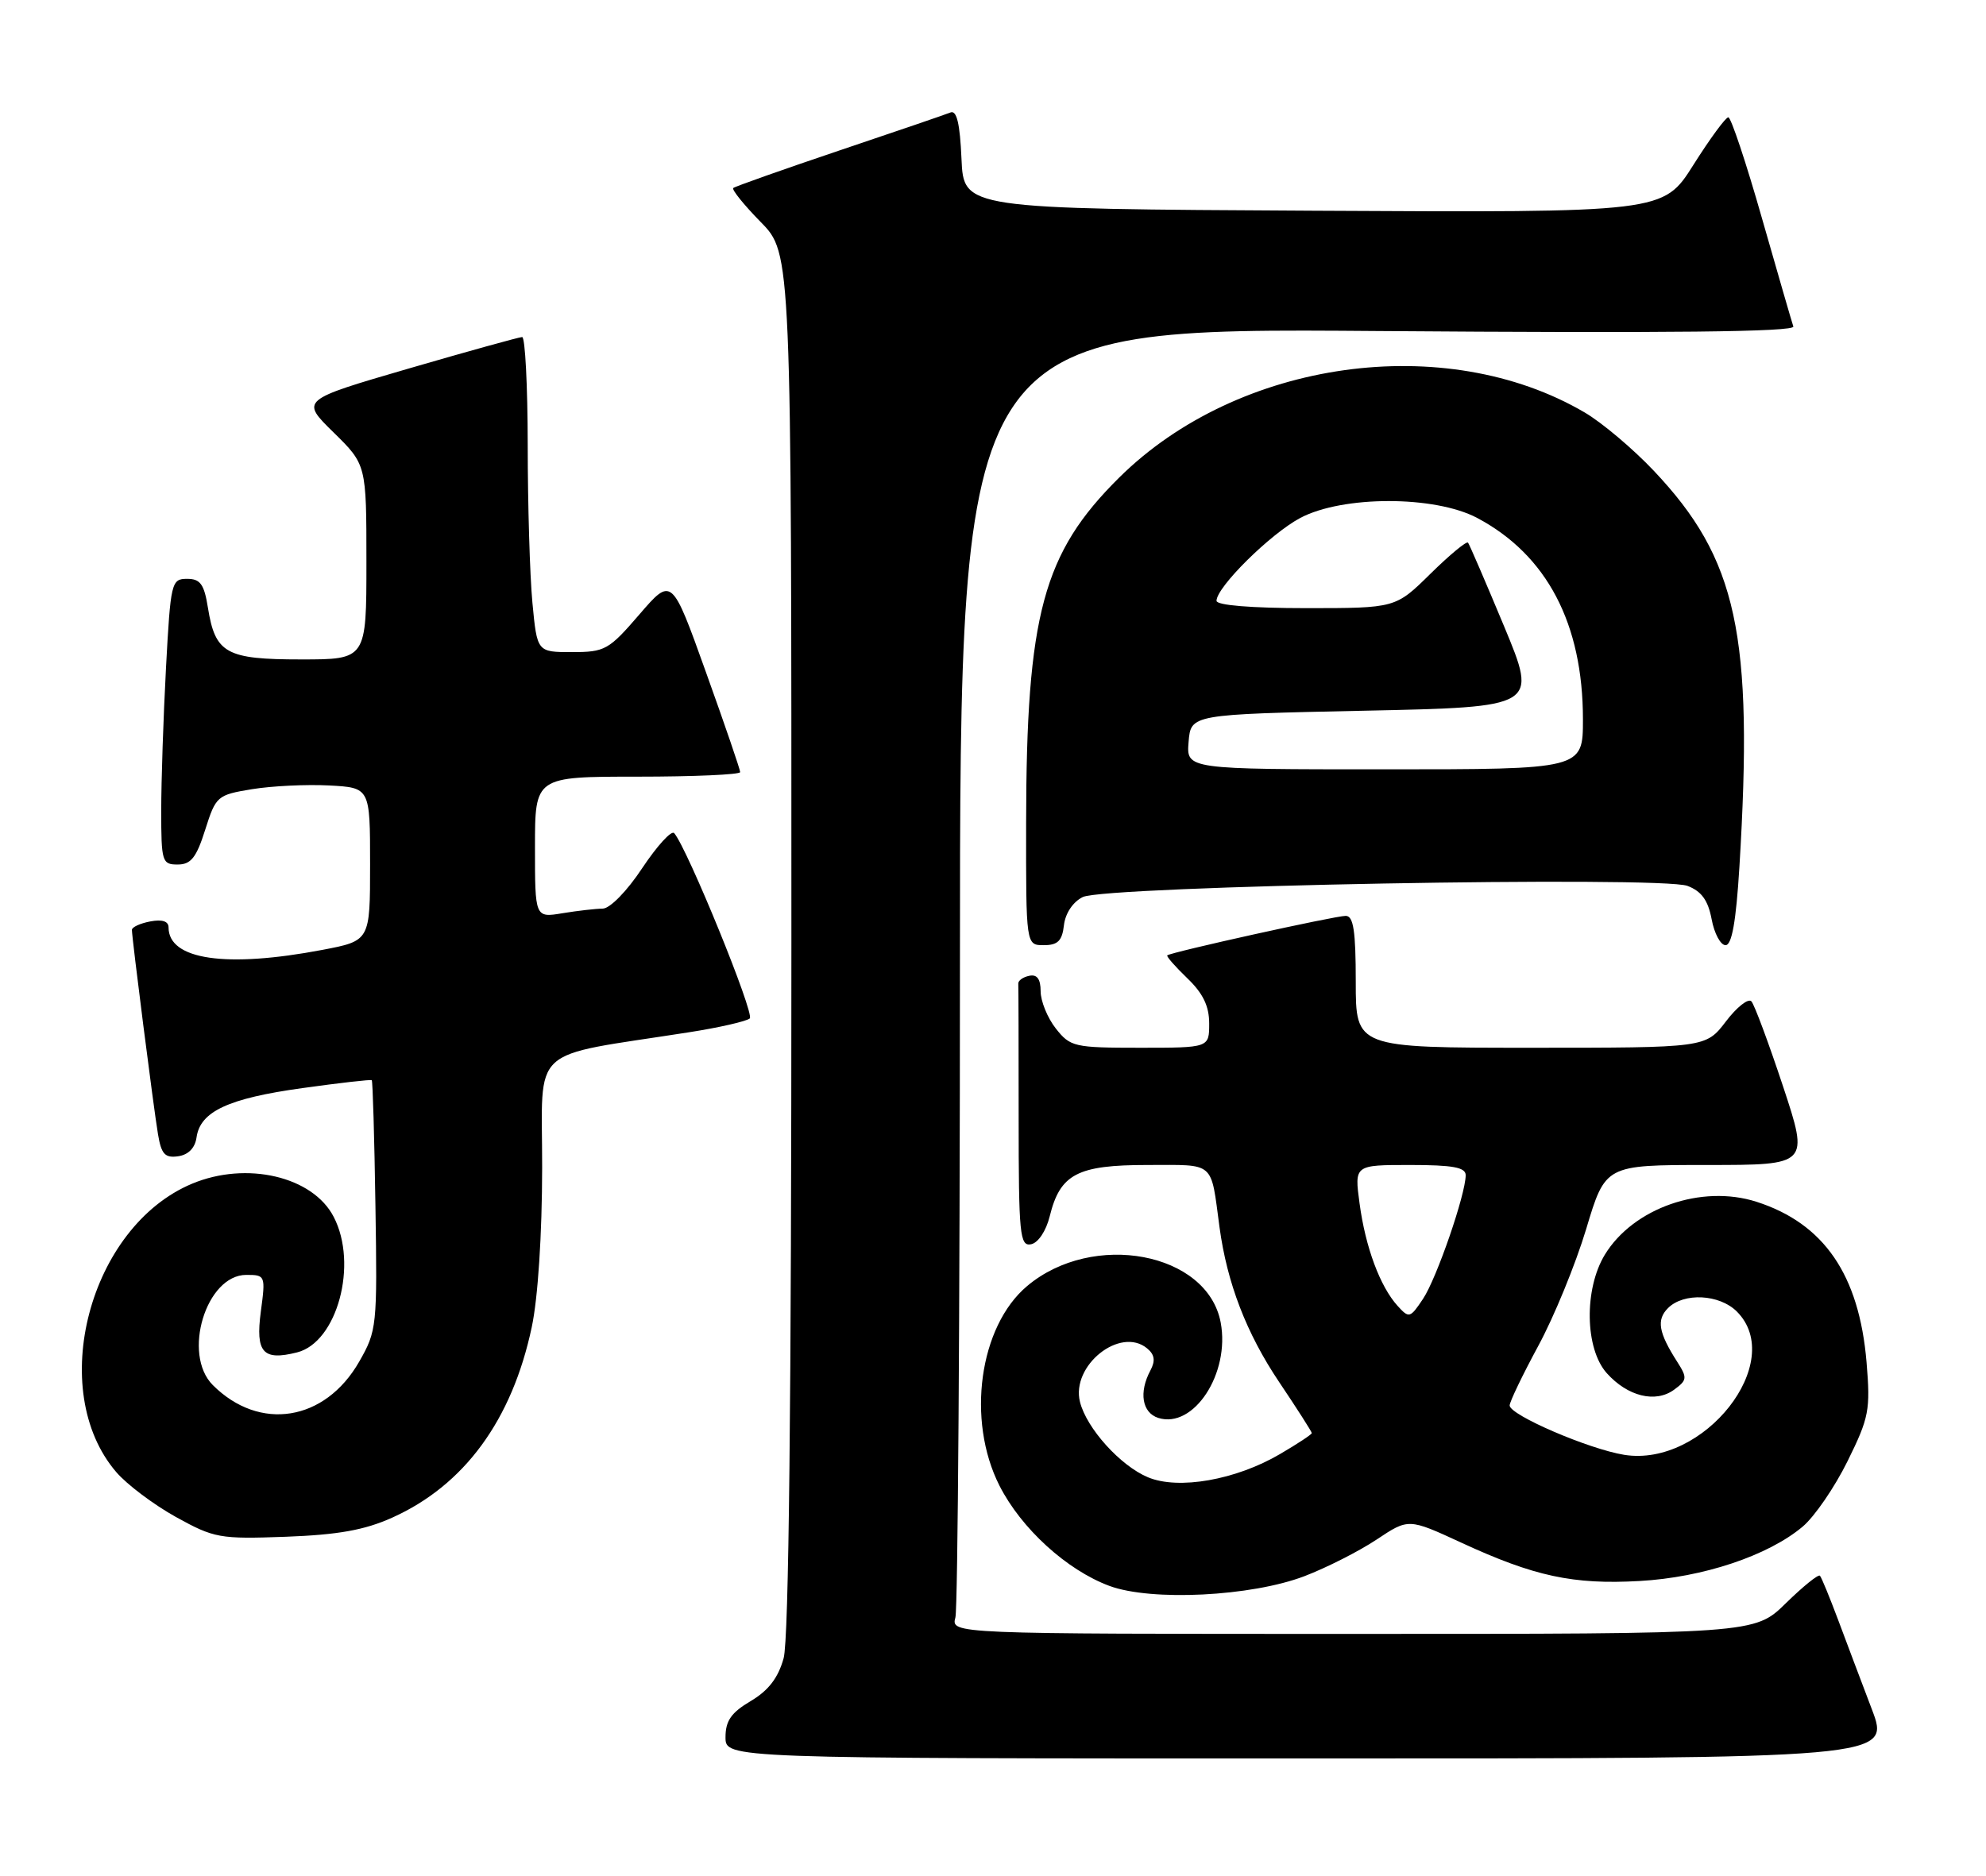 <?xml version="1.0" encoding="UTF-8" standalone="no"?>
<!DOCTYPE svg PUBLIC "-//W3C//DTD SVG 1.1//EN" "http://www.w3.org/Graphics/SVG/1.1/DTD/svg11.dtd" >
<svg xmlns="http://www.w3.org/2000/svg" xmlns:xlink="http://www.w3.org/1999/xlink" version="1.1" viewBox="0 0 271 256">
 <g >
 <path fill="currentColor"
d=" M 255.41 233.25 C 254.00 229.54 251.92 224.03 250.79 221.00 C 249.65 217.97 248.56 215.30 248.34 215.06 C 248.13 214.82 246.04 216.51 243.69 218.81 C 239.42 223.00 239.42 223.00 184.60 223.00 C 129.77 223.00 129.77 223.00 130.37 220.75 C 130.70 219.51 130.98 179.40 130.99 131.62 C 131.00 44.74 131.00 44.74 188.03 45.18 C 227.87 45.48 244.96 45.30 244.71 44.56 C 244.51 43.98 242.58 37.31 240.42 29.76 C 238.27 22.20 236.20 16.01 235.84 16.01 C 235.48 16.00 233.33 18.93 231.07 22.51 C 226.96 29.02 226.96 29.02 179.23 28.76 C 131.50 28.50 131.50 28.50 131.20 21.68 C 130.99 16.86 130.55 15.01 129.70 15.35 C 129.04 15.62 122.20 17.96 114.50 20.55 C 106.80 23.15 100.30 25.45 100.06 25.66 C 99.82 25.87 101.51 27.96 103.81 30.31 C 108.00 34.58 108.00 34.58 107.99 128.54 C 107.99 191.74 107.64 223.75 106.93 226.32 C 106.18 229.02 104.85 230.74 102.43 232.17 C 99.78 233.74 99.00 234.85 99.00 237.10 C 99.00 240.00 99.00 240.00 178.49 240.00 C 257.98 240.00 257.98 240.00 255.41 233.25 Z  M 178.00 215.12 C 181.03 213.96 185.46 211.71 187.85 210.12 C 192.20 207.22 192.20 207.22 199.39 210.54 C 209.34 215.14 214.65 216.29 223.71 215.78 C 232.36 215.30 241.26 212.33 245.98 208.36 C 247.61 206.99 250.36 202.97 252.11 199.42 C 255.05 193.46 255.24 192.44 254.70 185.91 C 253.69 173.97 248.89 166.98 239.68 164.02 C 232.18 161.62 222.88 164.87 218.99 171.24 C 216.14 175.93 216.26 184.06 219.25 187.41 C 222.10 190.59 225.90 191.53 228.44 189.67 C 230.23 188.36 230.26 188.05 228.87 185.87 C 226.31 181.87 226.01 180.13 227.61 178.53 C 229.76 176.38 234.63 176.63 237.00 179.00 C 243.85 185.85 232.50 200.29 221.64 198.56 C 216.80 197.78 206.00 193.13 206.00 191.82 C 206.00 191.32 207.76 187.66 209.90 183.70 C 212.05 179.74 214.99 172.56 216.44 167.75 C 219.06 159.00 219.06 159.00 232.96 159.00 C 246.85 159.00 246.85 159.00 243.30 148.25 C 241.34 142.34 239.40 137.12 238.99 136.67 C 238.57 136.21 237.00 137.44 235.50 139.42 C 232.76 143.00 232.76 143.00 208.88 143.00 C 185.00 143.00 185.00 143.00 185.00 134.00 C 185.00 127.06 184.69 125.00 183.63 125.00 C 182.15 125.00 159.70 129.97 159.28 130.39 C 159.14 130.53 160.37 131.93 162.01 133.51 C 164.15 135.56 165.00 137.31 165.00 139.69 C 165.00 143.00 165.00 143.00 155.57 143.00 C 146.58 143.00 146.05 142.88 144.07 140.37 C 142.93 138.92 142.00 136.63 142.00 135.29 C 142.00 133.62 141.51 132.95 140.45 133.18 C 139.59 133.35 138.92 133.84 138.95 134.25 C 138.98 134.66 139.00 142.91 139.00 152.57 C 139.00 168.52 139.16 170.12 140.69 169.82 C 141.66 169.63 142.74 168.02 143.24 166.00 C 144.66 160.23 147.01 159.00 156.59 159.00 C 165.91 159.00 165.18 158.37 166.41 167.50 C 167.44 175.10 170.07 181.95 174.53 188.60 C 176.99 192.26 179.00 195.41 179.00 195.59 C 179.00 195.77 177.05 197.06 174.67 198.45 C 168.64 201.99 160.81 203.37 156.64 201.62 C 152.88 200.05 148.27 194.94 147.37 191.34 C 146.12 186.37 152.87 180.99 156.53 184.03 C 157.56 184.88 157.68 185.72 156.98 187.04 C 155.38 190.03 155.84 192.81 158.05 193.52 C 162.89 195.05 167.87 187.44 166.57 180.50 C 164.77 170.91 149.13 167.97 140.16 175.52 C 133.62 181.02 131.85 193.82 136.38 202.76 C 139.35 208.62 145.57 214.29 151.39 216.45 C 157.12 218.57 170.75 217.89 178.00 215.12 Z  M 53.50 207.14 C 63.35 202.72 69.87 193.83 72.56 181.13 C 73.41 177.13 73.97 168.48 73.98 159.35 C 74.00 142.38 71.86 144.36 94.00 140.89 C 98.12 140.25 101.86 139.39 102.31 139.00 C 103.01 138.38 93.83 115.87 92.00 113.71 C 91.63 113.28 89.68 115.42 87.65 118.46 C 85.56 121.63 83.23 124.00 82.24 124.01 C 81.28 124.02 78.81 124.30 76.75 124.64 C 73.00 125.26 73.00 125.26 73.00 115.63 C 73.00 106.00 73.00 106.00 87.00 106.00 C 94.70 106.00 101.00 105.72 101.00 105.38 C 101.00 105.03 98.90 98.90 96.33 91.74 C 91.67 78.73 91.67 78.73 87.24 83.87 C 83.07 88.71 82.55 89.00 78.05 89.00 C 73.29 89.00 73.29 89.00 72.65 82.25 C 72.30 78.54 72.01 68.86 72.01 60.75 C 72.00 52.64 71.66 46.00 71.25 46.00 C 70.84 46.01 63.87 47.94 55.76 50.30 C 41.01 54.60 41.01 54.60 45.51 59.01 C 50.00 63.42 50.00 63.42 50.00 76.71 C 50.00 90.00 50.00 90.00 41.07 90.00 C 30.84 90.00 29.37 89.18 28.37 82.93 C 27.86 79.73 27.33 79.00 25.53 79.00 C 23.39 79.00 23.28 79.46 22.65 91.16 C 22.29 97.84 22.00 106.62 22.00 110.66 C 22.00 117.61 22.12 118.00 24.25 117.99 C 26.05 117.99 26.80 117.05 28.00 113.25 C 29.46 108.65 29.64 108.49 34.39 107.71 C 37.07 107.27 41.80 107.04 44.89 107.20 C 50.50 107.50 50.50 107.50 50.50 117.95 C 50.50 128.40 50.50 128.40 44.00 129.64 C 30.85 132.14 23.00 131.00 23.00 126.57 C 23.00 125.73 22.12 125.45 20.50 125.76 C 19.12 126.02 18.00 126.54 18.00 126.91 C 18.00 128.02 20.96 151.24 21.56 154.81 C 22.01 157.52 22.51 158.07 24.31 157.81 C 25.70 157.61 26.62 156.68 26.82 155.23 C 27.32 151.69 31.16 149.91 41.23 148.51 C 46.33 147.80 50.61 147.31 50.73 147.43 C 50.86 147.54 51.09 155.26 51.23 164.57 C 51.49 181.02 51.43 181.62 49.01 185.85 C 44.35 193.99 35.42 195.42 29.04 189.04 C 24.83 184.83 28.12 174.00 33.61 174.00 C 36.21 174.00 36.25 174.09 35.59 179.02 C 34.85 184.60 35.88 185.75 40.53 184.58 C 46.01 183.21 48.89 172.56 45.54 166.09 C 42.69 160.56 33.66 158.45 26.22 161.55 C 12.17 167.42 6.29 189.76 15.86 200.91 C 17.31 202.61 20.98 205.36 24.00 207.04 C 29.23 209.93 29.97 210.07 39.00 209.74 C 46.14 209.47 49.74 208.83 53.50 207.14 Z  M 145.18 126.27 C 145.37 124.65 146.41 123.09 147.75 122.43 C 150.79 120.92 226.63 119.53 230.27 120.91 C 232.18 121.64 233.07 122.87 233.56 125.45 C 233.92 127.40 234.78 129.00 235.46 129.00 C 236.32 129.00 236.89 125.79 237.35 118.34 C 239.29 86.57 237.07 76.30 225.65 64.23 C 222.83 61.25 218.59 57.67 216.23 56.29 C 197.21 45.14 168.95 49.10 152.72 65.18 C 142.33 75.47 140.05 83.89 140.02 112.25 C 140.00 129.00 140.00 129.00 142.43 129.00 C 144.34 129.00 144.94 128.41 145.18 126.27 Z  M 190.71 178.23 C 188.31 175.58 186.32 170.21 185.52 164.25 C 184.81 159.00 184.81 159.00 192.41 159.00 C 198.23 159.00 200.00 159.32 200.00 160.39 C 200.00 162.99 196.04 174.48 194.18 177.27 C 192.42 179.91 192.27 179.95 190.71 178.23 Z  M 162.19 101.25 C 162.50 97.50 162.50 97.50 186.16 97.00 C 209.82 96.50 209.82 96.50 205.25 85.50 C 202.73 79.45 200.51 74.30 200.32 74.06 C 200.12 73.82 197.81 75.73 195.19 78.31 C 190.43 83.00 190.43 83.00 178.22 83.00 C 170.76 83.00 166.00 82.61 166.00 82.00 C 166.00 80.13 173.35 72.86 177.43 70.69 C 183.22 67.62 195.78 67.62 201.57 70.69 C 211.08 75.74 216.00 85.12 216.00 98.18 C 216.00 105.00 216.00 105.00 188.94 105.00 C 161.88 105.00 161.88 105.00 162.19 101.25 Z "/>
</g>
</svg>